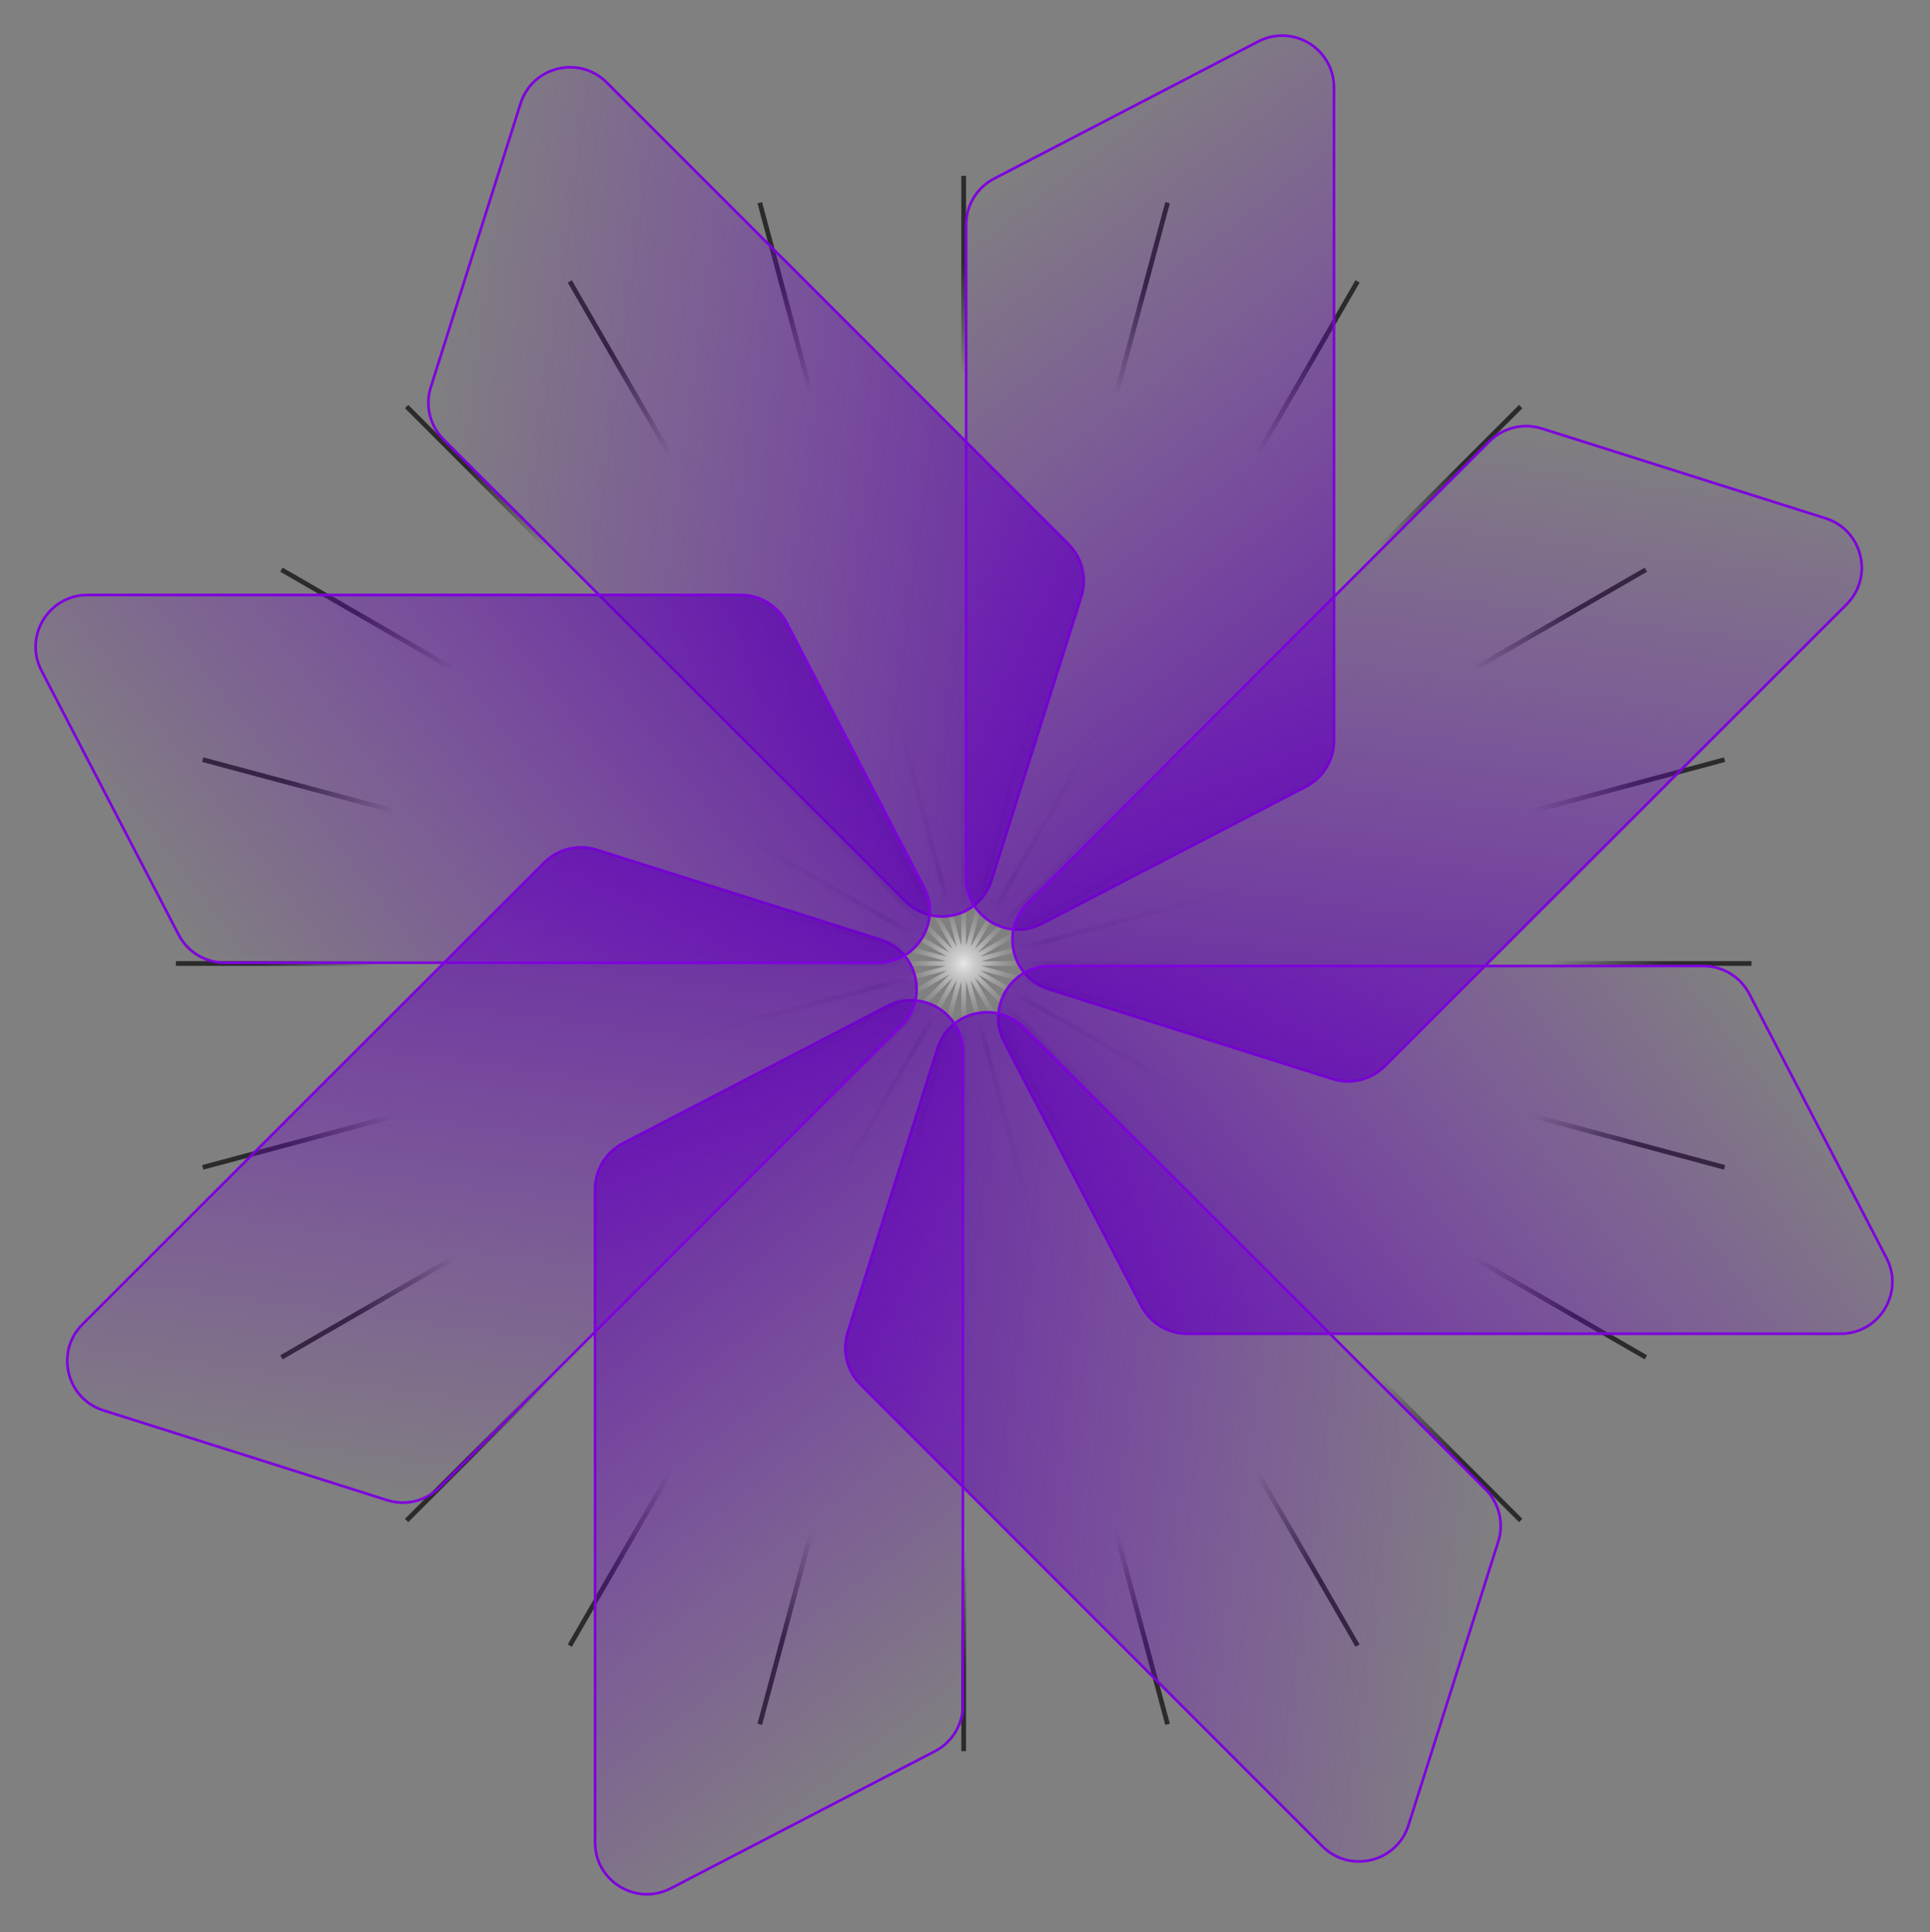 <svg width="726" height="727" viewBox="0 0 726 727" fill="none" xmlns="http://www.w3.org/2000/svg">
<rect x="0" y="0" width="726" height="727" fill="#808080" stroke="none"/>
<g opacity="0.8" clip-path="url(#clip0_378_1171)">
<path d="M658.833 361.611H369.256L648.965 286.662L648.503 284.943L368.794 359.892L619.575 215.104L618.686 213.563L367.905 358.351L572.665 153.591L571.409 152.334L366.648 357.095L511.437 106.314L509.896 105.425L365.108 356.206L440.056 76.497L438.337 76.034L363.389 355.743V66.166H361.611V355.743L286.662 76.034L284.943 76.497L359.892 356.206L215.104 105.425L213.563 106.314L358.351 357.095L153.591 152.334L152.334 153.591L357.095 358.351L106.314 213.563L105.425 215.104L356.206 359.892L76.497 284.943L76.034 286.662L355.743 361.611H66.166V363.389H355.743L76.034 438.337L76.497 440.056L356.206 365.108L105.425 509.896L106.314 511.437L357.095 366.648L152.334 571.409L153.591 572.665L358.351 367.905L213.563 618.686L215.104 619.575L359.892 368.794L284.943 648.503L286.662 648.965L361.611 369.256V658.833H363.389V369.256L438.337 648.965L440.056 648.503L365.108 368.794L509.896 619.575L511.437 618.686L366.648 367.905L571.409 572.665L572.665 571.409L367.905 366.648L618.686 511.437L619.575 509.896L368.794 365.108L648.503 440.056L648.965 438.337L369.256 363.389H658.833V361.611Z" fill="url(#paint0_radial_378_1171)"/>
</g>
<path d="M195.831 38.927C200.244 24.982 217.869 20.679 228.211 31.022L401.953 204.763C407.1 209.91 408.951 217.495 406.755 224.435L372.978 331.173C368.565 345.117 350.94 349.42 340.598 339.078L166.856 165.336C161.709 160.189 159.857 152.604 162.053 145.664L195.831 38.927Z" fill="url(#paint1_linear_378_1171)" stroke="#7E02DD"/>
<path d="M473.306 15.614C486.287 8.874 501.792 18.294 501.792 32.92L501.792 278.628C501.792 285.907 497.738 292.58 491.278 295.934L391.919 347.524C378.938 354.264 363.433 344.844 363.433 330.218L363.433 84.51C363.433 77.231 367.487 70.558 373.947 67.204L473.306 15.614Z" fill="url(#paint2_linear_378_1171)" stroke="#7E02DD"/>
<path d="M686.715 195.01C700.66 199.423 704.963 217.048 694.62 227.39L520.879 401.132C515.732 406.279 508.147 408.131 501.207 405.934L394.469 372.157C380.525 367.744 376.222 350.119 386.564 339.777L560.306 166.035C565.453 160.888 573.038 159.036 579.978 161.233L686.715 195.01Z" fill="url(#paint3_linear_378_1171)" stroke="#7E02DD"/>
<path d="M709.636 473.306C716.376 486.287 706.956 501.792 692.33 501.792L446.622 501.792C439.343 501.792 432.67 497.738 429.316 491.278L377.726 391.919C370.986 378.938 380.406 363.433 395.032 363.433L640.74 363.433C648.019 363.433 654.692 367.487 658.046 373.947L709.636 473.306Z" fill="url(#paint4_linear_378_1171)" stroke="#7E02DD"/>
<path d="M529.811 686.715C525.398 700.66 507.773 704.963 497.431 694.62L323.689 520.879C318.542 515.732 316.69 508.147 318.887 501.207L352.664 394.469C357.077 380.525 374.702 376.222 385.044 386.564L558.786 560.306C563.933 565.453 565.785 573.038 563.588 579.978L529.811 686.715Z" fill="url(#paint5_linear_378_1171)" stroke="#7E02DD"/>
<path d="M252.329 710.457C239.348 717.197 223.843 707.777 223.843 693.151L223.843 447.443C223.843 440.164 227.897 433.491 234.357 430.137L333.717 378.546C346.697 371.806 362.202 381.226 362.202 395.853L362.202 641.56C362.202 648.839 358.148 655.512 351.688 658.867L252.329 710.457Z" fill="url(#paint6_linear_378_1171)" stroke="#7E02DD"/>
<path d="M38.927 530.632C24.982 526.219 20.679 508.594 31.022 498.252L204.763 324.51C209.91 319.363 217.495 317.511 224.435 319.708L331.173 353.485C345.117 357.898 349.42 375.523 339.078 385.865L165.336 559.607C160.189 564.754 152.604 566.606 145.664 564.409L38.927 530.632Z" fill="url(#paint7_linear_378_1171)" stroke="#7E02DD"/>
<path d="M15.614 252.329C8.874 239.348 18.294 223.843 32.92 223.843L278.628 223.843C285.907 223.843 292.58 227.897 295.934 234.357L347.524 333.717C354.264 346.697 344.844 362.202 330.218 362.202H84.51C77.231 362.202 70.558 358.148 67.204 351.688L15.614 252.329Z" fill="url(#paint8_linear_378_1171)" stroke="#7E02DD"/>
<defs>
<radialGradient id="paint0_radial_378_1171" cx="0" cy="0" r="1" gradientUnits="userSpaceOnUse" gradientTransform="translate(362.5 362.5) rotate(90) scale(296.333)">
<stop stop-color="white"/>
<stop offset="0.143" stop-color="#151515" stop-opacity="0.124"/>
<stop offset="0.361" stop-color="#151515" stop-opacity="0"/>
<stop offset="0.743" stop-color="#151515" stop-opacity="0"/>
<stop offset="0.889" stop-color="#151515"/>
</radialGradient>
<linearGradient id="paint1_linear_378_1171" x1="679.883" y1="219.238" x2="160.169" y2="149.877" gradientUnits="userSpaceOnUse">
<stop stop-color="#7500CF"/>
<stop offset="0.458" stop-color="#5A02AF" stop-opacity="0.765"/>
<stop offset="1" stop-color="#7E02DD" stop-opacity="0"/>
</linearGradient>
<linearGradient id="paint2_linear_378_1171" x1="688.083" y1="485.389" x2="369.635" y2="68.851" gradientUnits="userSpaceOnUse">
<stop stop-color="#7500CF"/>
<stop offset="0.458" stop-color="#5A02AF" stop-opacity="0.765"/>
<stop offset="1" stop-color="#7E02DD" stop-opacity="0"/>
</linearGradient>
<linearGradient id="paint3_linear_378_1171" x1="506.404" y1="679.062" x2="575.765" y2="159.348" gradientUnits="userSpaceOnUse">
<stop stop-color="#7500CF"/>
<stop offset="0.458" stop-color="#5A02AF" stop-opacity="0.765"/>
<stop offset="1" stop-color="#7E02DD" stop-opacity="0"/>
</linearGradient>
<linearGradient id="paint4_linear_378_1171" x1="239.861" y1="688.083" x2="656.399" y2="369.635" gradientUnits="userSpaceOnUse">
<stop stop-color="#7500CF"/>
<stop offset="0.458" stop-color="#5A02AF" stop-opacity="0.765"/>
<stop offset="1" stop-color="#7E02DD" stop-opacity="0"/>
</linearGradient>
<linearGradient id="paint5_linear_378_1171" x1="45.759" y1="506.404" x2="565.473" y2="575.765" gradientUnits="userSpaceOnUse">
<stop stop-color="#7500CF"/>
<stop offset="0.458" stop-color="#5A02AF" stop-opacity="0.765"/>
<stop offset="1" stop-color="#7E02DD" stop-opacity="0"/>
</linearGradient>
<linearGradient id="paint6_linear_378_1171" x1="37.552" y1="240.681" x2="356" y2="657.22" gradientUnits="userSpaceOnUse">
<stop stop-color="#7500CF"/>
<stop offset="0.458" stop-color="#5A02AF" stop-opacity="0.765"/>
<stop offset="1" stop-color="#7E02DD" stop-opacity="0"/>
</linearGradient>
<linearGradient id="paint7_linear_378_1171" x1="219.238" y1="46.58" x2="149.877" y2="566.294" gradientUnits="userSpaceOnUse">
<stop stop-color="#7500CF"/>
<stop offset="0.458" stop-color="#5A02AF" stop-opacity="0.765"/>
<stop offset="1" stop-color="#7E02DD" stop-opacity="0"/>
</linearGradient>
<linearGradient id="paint8_linear_378_1171" x1="485.389" y1="37.552" x2="68.851" y2="356" gradientUnits="userSpaceOnUse">
<stop stop-color="#7500CF"/>
<stop offset="0.458" stop-color="#5A02AF" stop-opacity="0.765"/>
<stop offset="1" stop-color="#7E02DD" stop-opacity="0"/>
</linearGradient>
<clipPath id="clip0_378_1171">
<rect width="593" height="593" fill="white" transform="translate(66 66)"/>
</clipPath>
</defs>
</svg>
